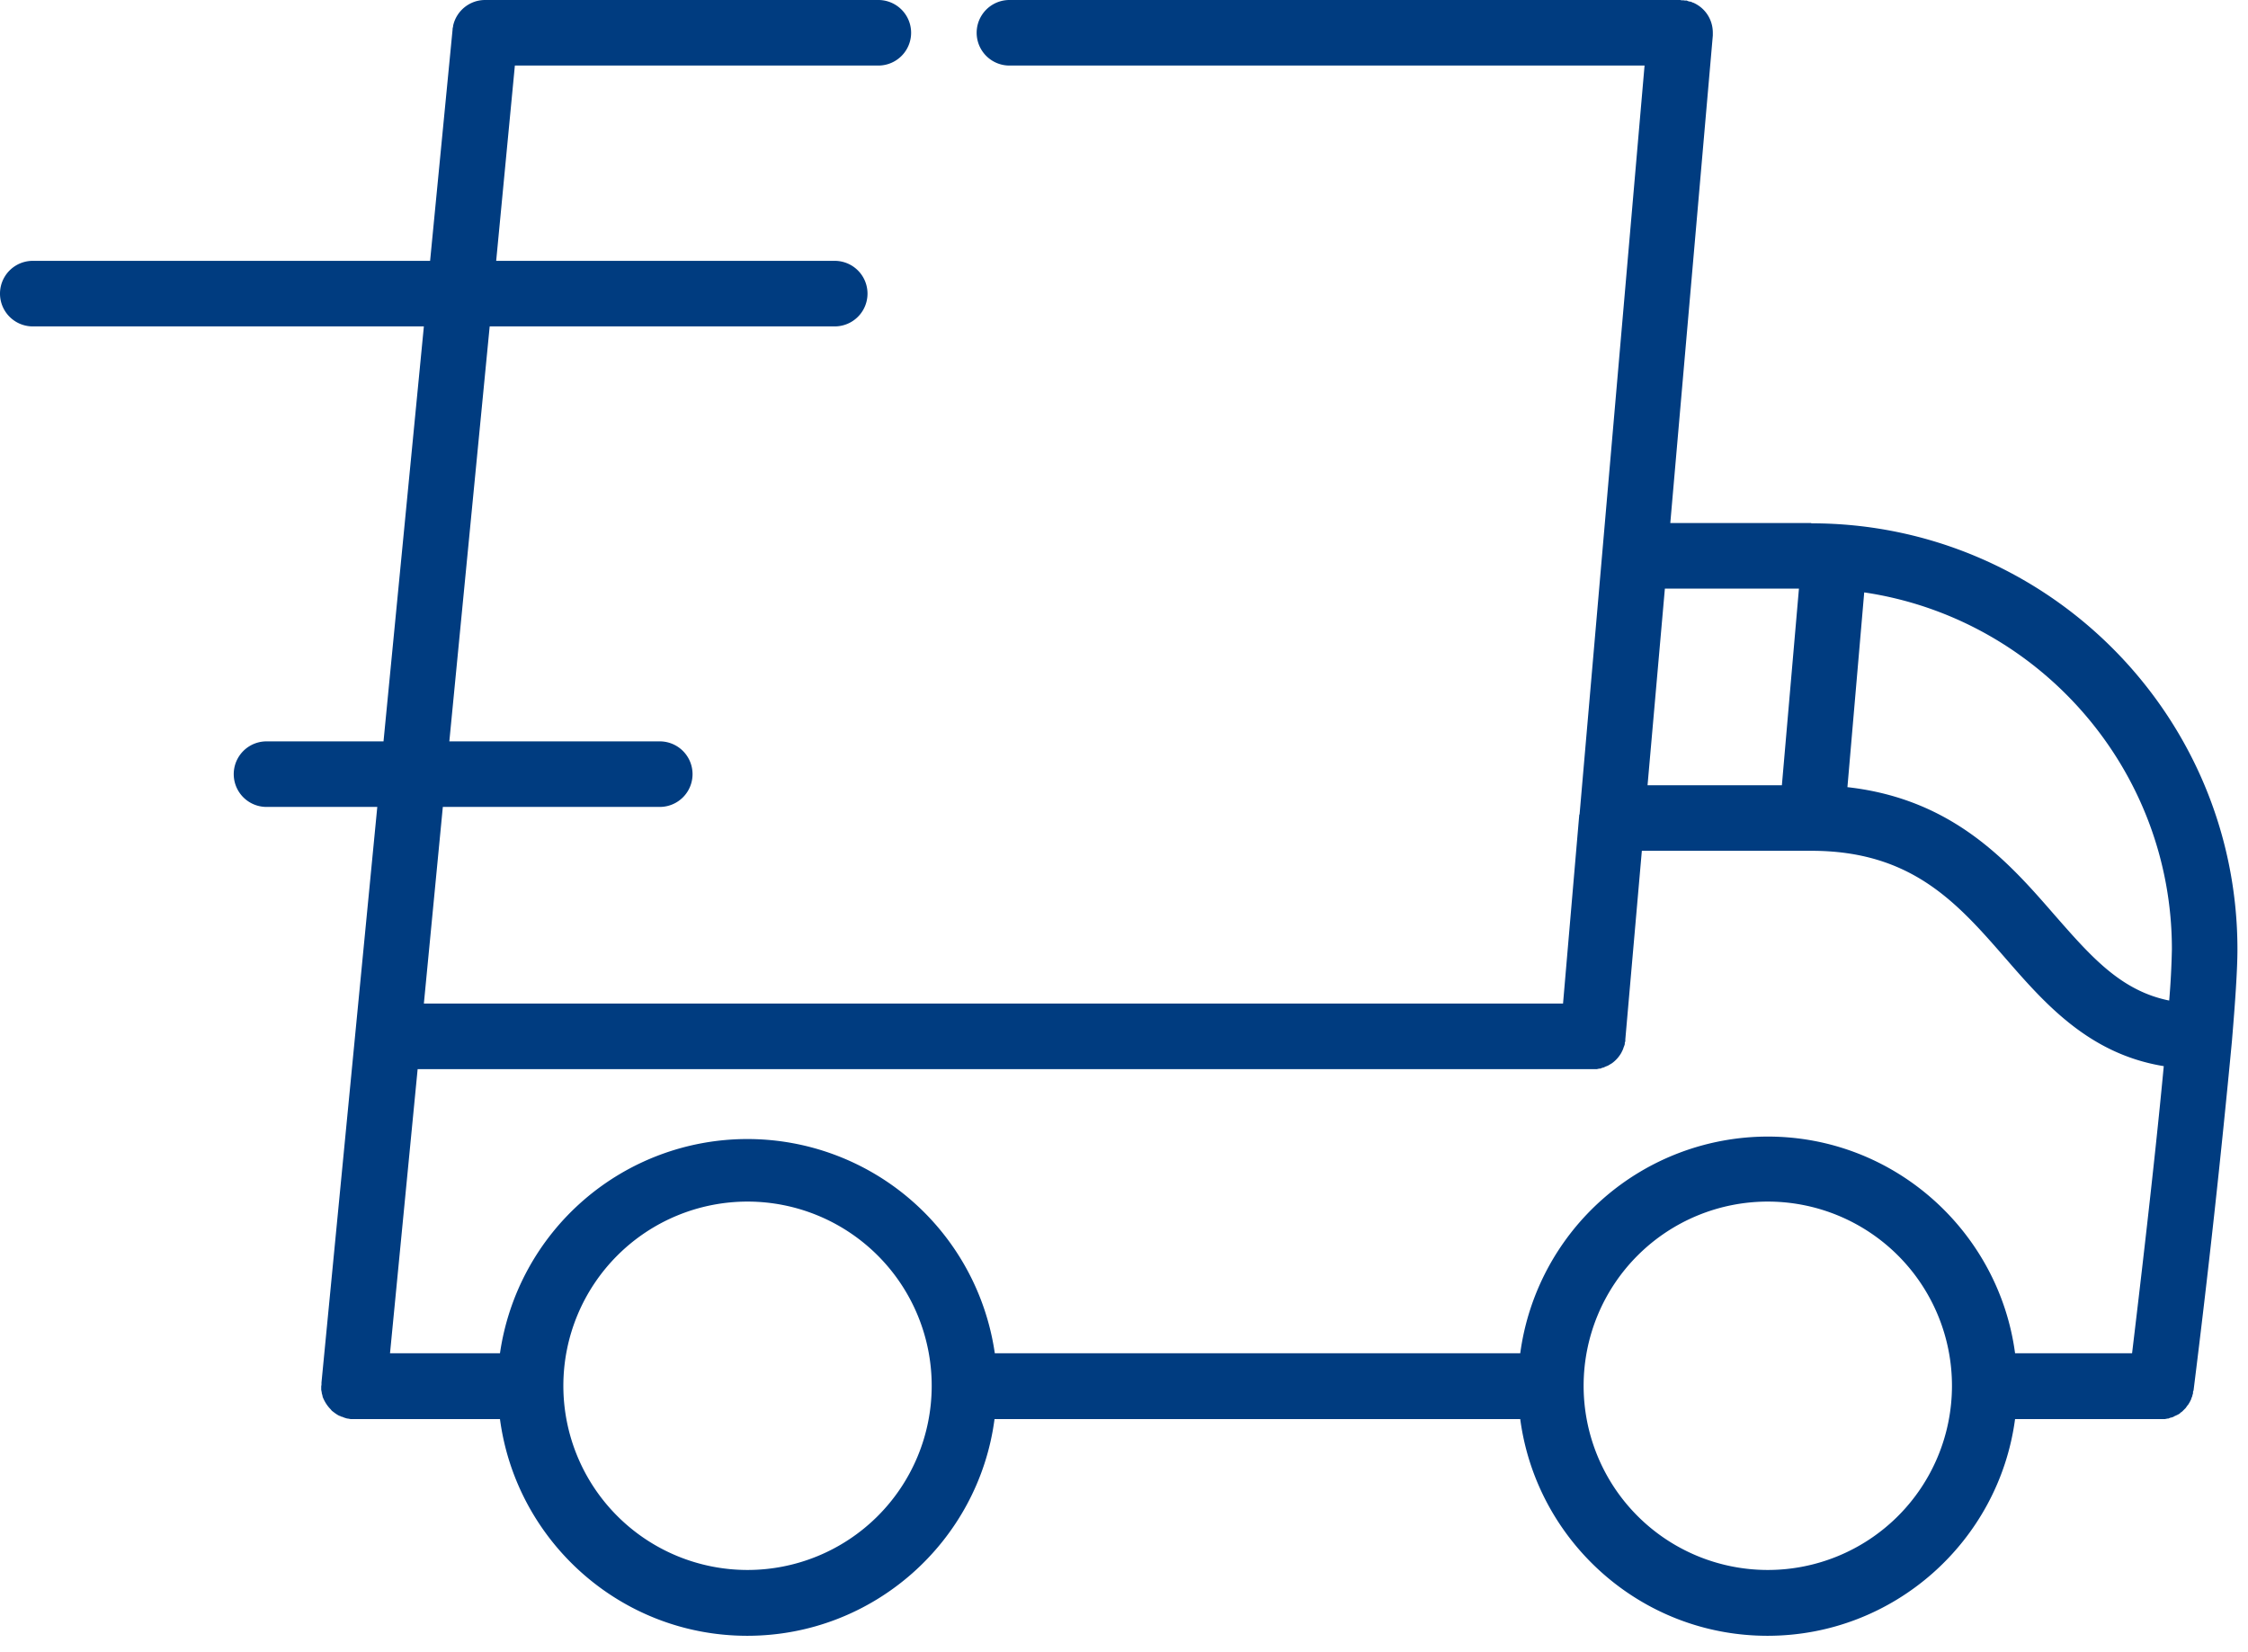 <svg xmlns="http://www.w3.org/2000/svg" xmlns:xlink="http://www.w3.org/1999/xlink" width="41.5" height="30.5" viewBox="0 0 83 61"><defs><path id="a" d="M829.1 1205.94c-1.8-.36-2.9-1.63-4.25-3.17-1.67-1.92-3.72-4.27-7.64-4.71l.62-7.19c6.42.95 11.36 6.5 11.36 13.17a29 29 0 0 1-.1 1.9zm-1.38 13.02h-4.32c-.6-4.5-4.46-8-9.13-8a9.23 9.23 0 0 0-9.14 8h-19.4a9.23 9.23 0 0 0-18.27 0h-4.06l1.02-10.49h43.54l.09-.02h.04l.07-.03.05-.01.06-.03.05-.02.05-.02.05-.03.05-.03.05-.03a1.22 1.22 0 0 0 .34-.38l.02-.04.03-.06.02-.05.02-.06.02-.05.02-.06v-.05l.02-.06v-.07l.61-6.96h6.26c3.7 0 5.38 1.92 7.15 3.95 1.46 1.68 3.09 3.55 5.86 4-.35 3.73-.92 8.51-1.17 10.6zm-13.46 8a6.8 6.8 0 1 1 .02-13.6 6.8 6.8 0 0 1-.02 13.6zm-37.67 0a6.8 6.8 0 1 1 .02-13.6 6.8 6.8 0 0 1-.02 13.6zm33.88-36.23h4.95l-.63 7.26h-4.96zm5.4-2.42h-5.2l1.57-18v-.1c0-.5-.29-.92-.72-1.11h-.01a1.18 1.18 0 0 0-.09-.04h-.03l-.07-.02-.04-.02h-.07l-.06-.01h-.07l-.04-.01h-24.77a1.21 1.21 0 0 0 0 2.42h23.45l-2.4 27.65h-.01l-.6 6.98h-42.06l.7-7.26h8.01a1.21 1.21 0 1 0 0-2.42h-7.77l1.49-15.32h12.74a1.21 1.21 0 1 0 0-2.42h-12.5l.69-7.21h13.42a1.21 1.21 0 0 0 0-2.42h-14.52c-.57 0-1.06.4-1.18.95v.02l-.02.09v.03l-.83 8.54h-14.67a1.21 1.21 0 1 0 0 2.42h14.44l-1.49 15.32h-4.32a1.21 1.21 0 1 0 0 2.42h4.09l-.81 8.35-1.25 12.9v.08l-.01.06v.13l.02.1v.02l.02.07.01.04v.02c.07.18.17.34.3.47l.04.05c.09.07.18.14.28.19.03 0 .05.02.07.03h.02l.1.04.1.03h.02l.11.02h5.51c.6 4.51 4.46 8 9.13 8 4.67 0 8.54-3.49 9.13-8h19.41c.6 4.51 4.46 8 9.13 8 4.67 0 8.54-3.49 9.14-8h5.53l.1-.02h.03l.07-.03.05-.01.06-.02.05-.03a1.43 1.43 0 0 0 .2-.1c0-.02.02-.03.04-.04l.04-.03.05-.05.03-.03.05-.05.02-.03.05-.07.02-.02.06-.1.05-.1.01-.04.03-.07.01-.05.02-.06v-.06l.02-.05a428 428 0 0 0 1.42-12.93v-.01c.12-1.42.2-2.61.2-3.34 0-8.68-7.06-15.73-15.73-15.73z"/></defs><use fill="#003c80" xlink:href="#a" transform="translate(-749 -1169)"/></svg>